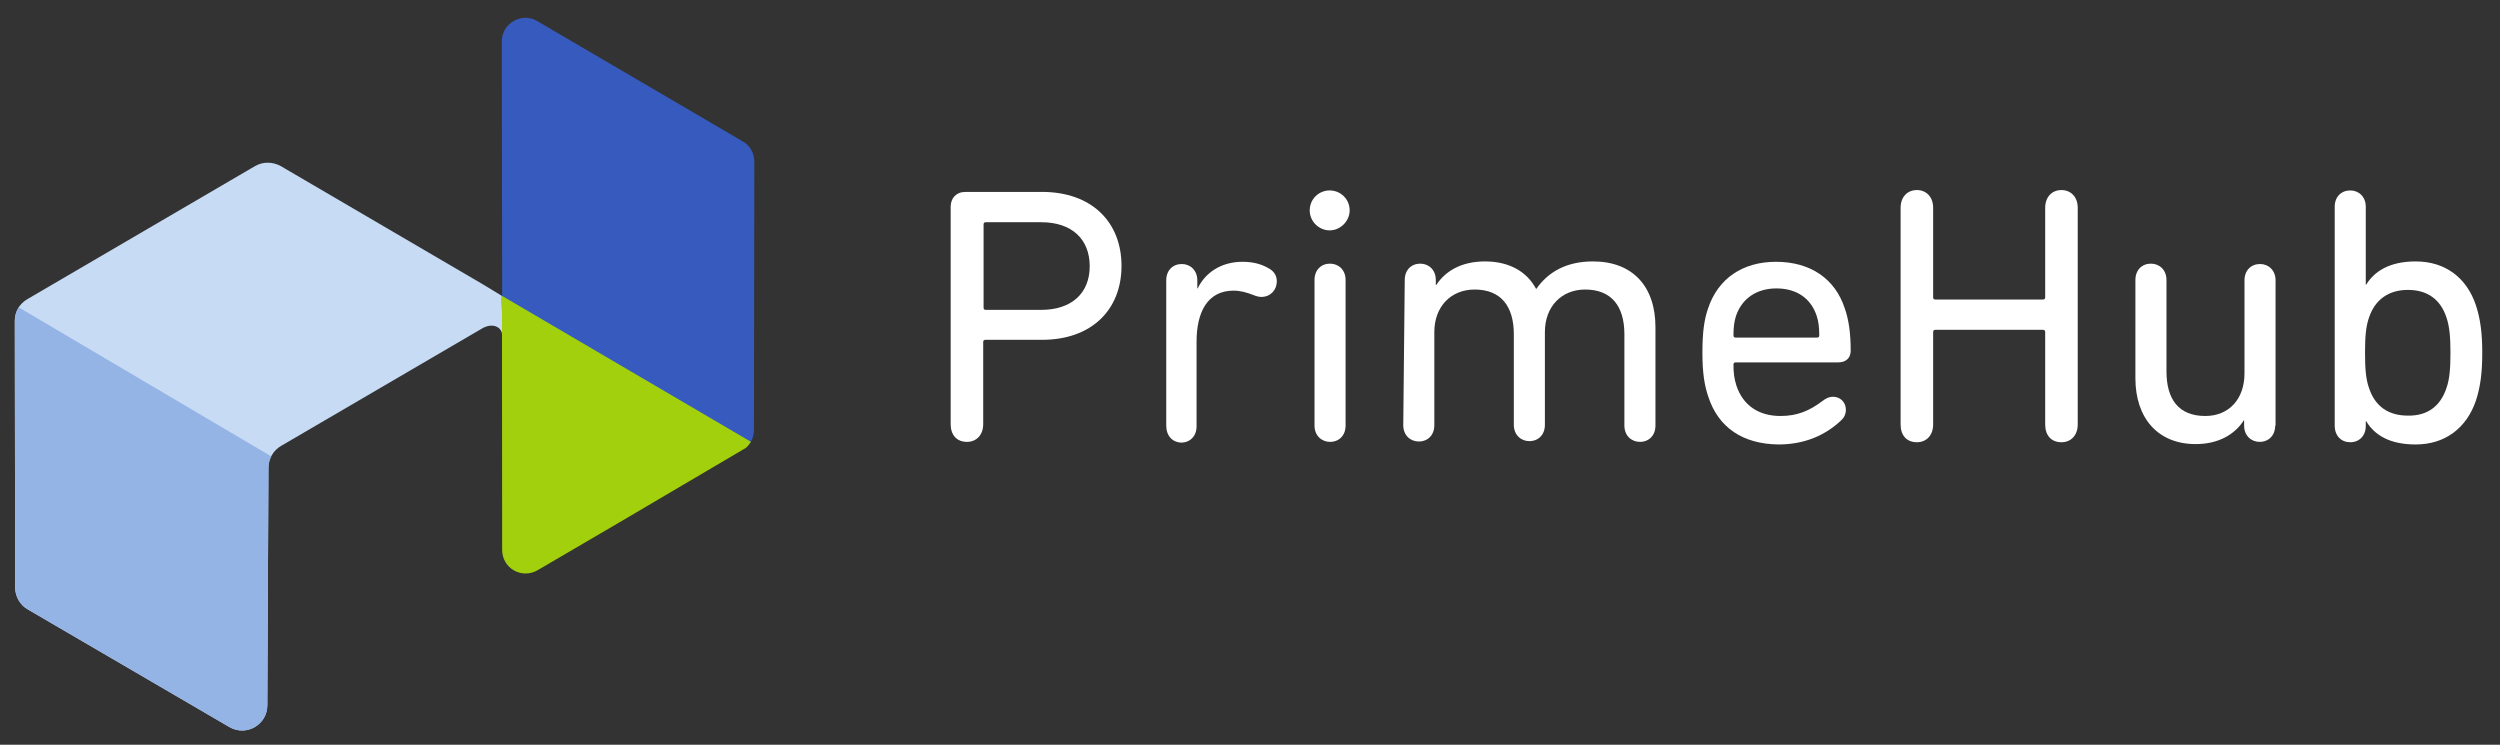 <?xml version="1.0" encoding="utf-8"?>
<!-- Generator: Adobe Illustrator 21.0.0, SVG Export Plug-In . SVG Version: 6.00 Build 0)  -->
<svg version="1.1" id="Layer_1" xmlns="http://www.w3.org/2000/svg" xmlns:xlink="http://www.w3.org/1999/xlink" x="0px" y="0px"
	 viewBox="0 0 676.1 201.4" style="enable-background:new 0 0 676.1 201.4;" xml:space="preserve">
<rect x="0" y="0" width="676.1" height="201.4" fill="#333333" stroke="none"/>
<style type="text/css">
	.st0{fill:#C7DBF4;}
	.st1{clip-path:url(#SVGID_2_);fill:#95B4E6;}
	.st2{fill:#365ABD;}
	.st3{clip-path:url(#SVGID_4_);fill:#A3D00D;}
	.st4{fill:#FFFFFF;}
</style>
<g>
	<g>
		<path class="st0" d="M135.7,81.6v-0.8V80l-5.1-3.1l-54.7-32c-2.2-1.2-4.8-1.2-6.9,0l-61.6,36C5.3,82.1,4,84.3,4,86.8l0.1,72.1
			c0,2.4,1.3,4.7,3.4,5.9L62,196.6c4.6,2.7,10.3-0.6,10.3-5.9l0.3-64.2c0-2.4,1.3-4.7,3.4-5.9l54.6-31.9c0,0,1.7-1,3.3-0.5
			s2,1.7,2,3.4L135.7,81.6z"/>
		<g>
			<g>
				<defs>
					<polygon id="SVGID_1_" points="77.9,126.1 78.2,217.2 4.1,173.6 4,82.5 					"/>
				</defs>
				<clipPath id="SVGID_2_">
					<use xlink:href="#SVGID_1_"  style="overflow:visible;"/>
				</clipPath>
				<path class="st1" d="M135.7,81.6v-0.8V80l-5.1-3.1l-54.7-32c-2.2-1.2-4.8-1.2-6.9,0l-61.6,36C5.3,82.1,4,84.3,4,86.8l0.1,72.1
					c0,2.4,1.3,4.7,3.4,5.9L62,196.6c4.6,2.7,10.3-0.6,10.3-5.9l0.3-64.2c0-2.4,1.3-4.7,3.4-5.9l54.6-31.9c0,0,1.7-1,3.3-0.5
					s2,1.7,2,3.4L135.7,81.6z"/>
			</g>
		</g>
		<path class="st2" d="M202.9,119.7c0.7-1,1-2.2,1-3.4l0.1-72.6c0-2.3-1.2-4.4-3.2-5.5L145.3,5.7c-4.2-2.5-9.6,0.6-9.6,5.5l0.1,69.3
			L202.9,119.7z"/>
		<g>
			<g>
				<defs>
					<path id="SVGID_3_" d="M135.7,11.2l0.1,137.5c0,5,5.3,8,9.6,5.5l55.4-32.4c2-1.2,3.1-3.3,3.1-5.5l0.1-72.6
						c0-2.3-1.2-4.4-3.2-5.5L145.3,5.7C141,3.2,135.7,6.2,135.7,11.2z"/>
				</defs>
				<clipPath id="SVGID_4_">
					<use xlink:href="#SVGID_3_"  style="overflow:visible;"/>
				</clipPath>
				<polygon class="st3" points="135.7,160 135.4,79.8 203.8,119.9 				"/>
			</g>
		</g>
	</g>
	<g>
		<path class="st4" d="M257.1,55.9c0-2.3,1.5-4,4-4h20.7c13.4,0,21.5,8.1,21.5,20s-8.1,20-21.5,20h-15.3c-0.4,0-0.6,0.2-0.6,0.6
			v22.2c0,2.9-1.8,4.8-4.4,4.8c-2.7,0-4.4-1.8-4.4-4.8V55.9z M294.7,72c0-7.3-4.8-11.9-13.1-11.9h-15c-0.4,0-0.6,0.2-0.6,0.6v22.5
			c0,0.4,0.2,0.6,0.6,0.6h15C289.8,83.8,294.7,79.3,294.7,72z"/>
		<path class="st4" d="M315.4,115.1V75.8c0-2.7,1.8-4.4,4.2-4.4c2.3,0,4.2,1.7,4.2,4.4v2.2h0.1c2-4.2,6.3-7.2,12.1-7.2
			c3.3,0,5.4,0.8,7,1.7c1.7,0.9,2.3,2.2,2.3,3.6c0,2.3-1.7,4.2-4.2,4.2c-0.6,0-1.4-0.2-2.1-0.5c-1.8-0.7-3.5-1.2-5.4-1.2
			c-7.1,0-10,5.9-10,13.8v22.9c0,2.7-1.8,4.4-4.2,4.4C317.1,119.6,315.4,117.9,315.4,115.1z"/>
		<path class="st4" d="M354.2,56.9c0-3.1,2.5-5.4,5.4-5.4s5.4,2.3,5.4,5.4c0,2.9-2.5,5.4-5.4,5.4C356.7,62.3,354.2,59.9,354.2,56.9z
			 M355.5,75.7c0-2.7,1.8-4.4,4.2-4.4c2.3,0,4.2,1.7,4.2,4.4v39.4c0,2.7-1.8,4.4-4.2,4.4c-2.3,0-4.2-1.7-4.2-4.4V75.7z"/>
		<path class="st4" d="M379.9,75.7c0-2.7,1.8-4.4,4.2-4.4c2.3,0,4.2,1.7,4.2,4.4v1.4h0.1c2.5-3.8,6.8-6.4,13.2-6.4
			c6.5,0,11.3,2.7,13.8,7.4h0.1c3.1-4.4,7.9-7.4,15.3-7.4c10.7,0,16.9,6.7,16.9,17.8v26.6c0,2.7-1.8,4.4-4.2,4.4
			c-2.3,0-4.2-1.7-4.2-4.4V90.4c0-7.6-3.5-12.1-10.6-12.1c-6.4,0-10.9,4.6-10.9,11.5v25.1c0,2.7-1.8,4.4-4.2,4.4
			c-2.3,0-4.2-1.7-4.2-4.4V90.4c0-7.6-3.5-12.1-10.6-12.1c-6.4,0-10.9,4.6-10.9,11.5V115c0,2.7-1.8,4.4-4.2,4.4
			c-2.3,0-4.2-1.7-4.2-4.4L379.9,75.7L379.9,75.7z"/>
		<path class="st4" d="M462,107.3c-1-2.9-1.6-6.3-1.6-11.9c0-5.6,0.5-9,1.5-11.9c2.7-8.2,9.4-12.7,18.4-12.7c9.3,0,16,4.6,18.6,12.6
			c1.1,3.1,1.6,6.8,1.6,11.5c0,1.9-1.3,3.1-3.3,3.1h-27.8c-0.4,0-0.6,0.2-0.6,0.6c0,2.3,0.2,3.8,0.8,5.7c1.8,5.4,6.1,8.2,11.9,8.2
			c4.6,0,7.8-1.4,11.3-4c1-0.8,1.9-1.2,2.9-1.2c2,0,3.5,1.5,3.5,3.5c0,1.2-0.5,2.2-1.3,2.9c-4,3.8-9.6,6.5-16.9,6.5
			C471.3,120.1,464.7,115.6,462,107.3z M491.4,91.3c0.4,0,0.6-0.2,0.6-0.6c0-2.2-0.2-3.8-0.7-5.3c-1.6-4.8-5.5-7.4-10.9-7.4
			c-5.3,0-9.3,2.7-10.9,7.4c-0.5,1.5-0.7,3.1-0.7,5.3c0,0.4,0.2,0.6,0.6,0.6H491.4z"/>
		<path class="st4" d="M514,56.2c0-2.9,1.8-4.8,4.4-4.8c2.5,0,4.4,1.8,4.4,4.8v24.2c0,0.4,0.2,0.6,0.6,0.6h29.1
			c0.4,0,0.6-0.2,0.6-0.6V56.2c0-2.9,1.8-4.8,4.4-4.8c2.5,0,4.4,1.8,4.4,4.8v58.6c0,2.9-1.8,4.8-4.4,4.8c-2.7,0-4.4-1.8-4.4-4.8v-25
			c0-0.4-0.2-0.6-0.6-0.6h-29.1c-0.4,0-0.6,0.2-0.6,0.6v25c0,2.9-1.8,4.8-4.4,4.8c-2.7,0-4.4-1.8-4.4-4.8V56.2z"/>
		<path class="st4" d="M615.3,115.1c0,2.7-1.8,4.4-4.2,4.4c-2.3,0-4.2-1.7-4.2-4.4v-1.4h-0.1c-2.3,3.6-6.6,6.4-13,6.4
			c-10.2,0-16.3-7-16.3-17.8V75.7c0-2.7,1.8-4.4,4.2-4.4c2.3,0,4.2,1.7,4.2,4.4v24.7c0,7.6,3.3,12.1,10.5,12.1
			c6.4,0,10.6-4.6,10.6-11.5V75.8c0-2.7,1.8-4.4,4.2-4.4c2.3,0,4.2,1.7,4.2,4.4V115.1z"/>
		<path class="st4" d="M631.4,115.1V55.9c0-2.7,1.8-4.4,4.2-4.4c2.3,0,4.2,1.7,4.2,4.4V77h0.1c2.2-3.6,6.3-6.3,13.4-6.3
			c8,0,13.8,4.4,16.3,11.9c1.2,3.7,1.7,7.5,1.7,12.8c0,5.4-0.5,9.2-1.7,12.9c-2.5,7.4-8.3,11.9-16.3,11.9c-7,0-11.1-2.5-13.4-6.3
			h-0.1v1.3c0,2.7-1.8,4.4-4.2,4.4C633.2,119.6,631.4,117.9,631.4,115.1z M661.6,105c0.9-2.5,1.1-5.5,1.1-9.6c0-4-0.2-7-1.1-9.6
			c-1.6-4.8-5.1-7.4-10.4-7.4c-5.3,0-8.9,2.7-10.5,7.4c-0.9,2.5-1.1,5.5-1.1,9.6c0,4.2,0.2,7.1,1.1,9.6c1.6,4.8,5.1,7.4,10.5,7.4
			C656.5,112.5,660,109.8,661.6,105z"/>
	</g>
</g>
</svg>

